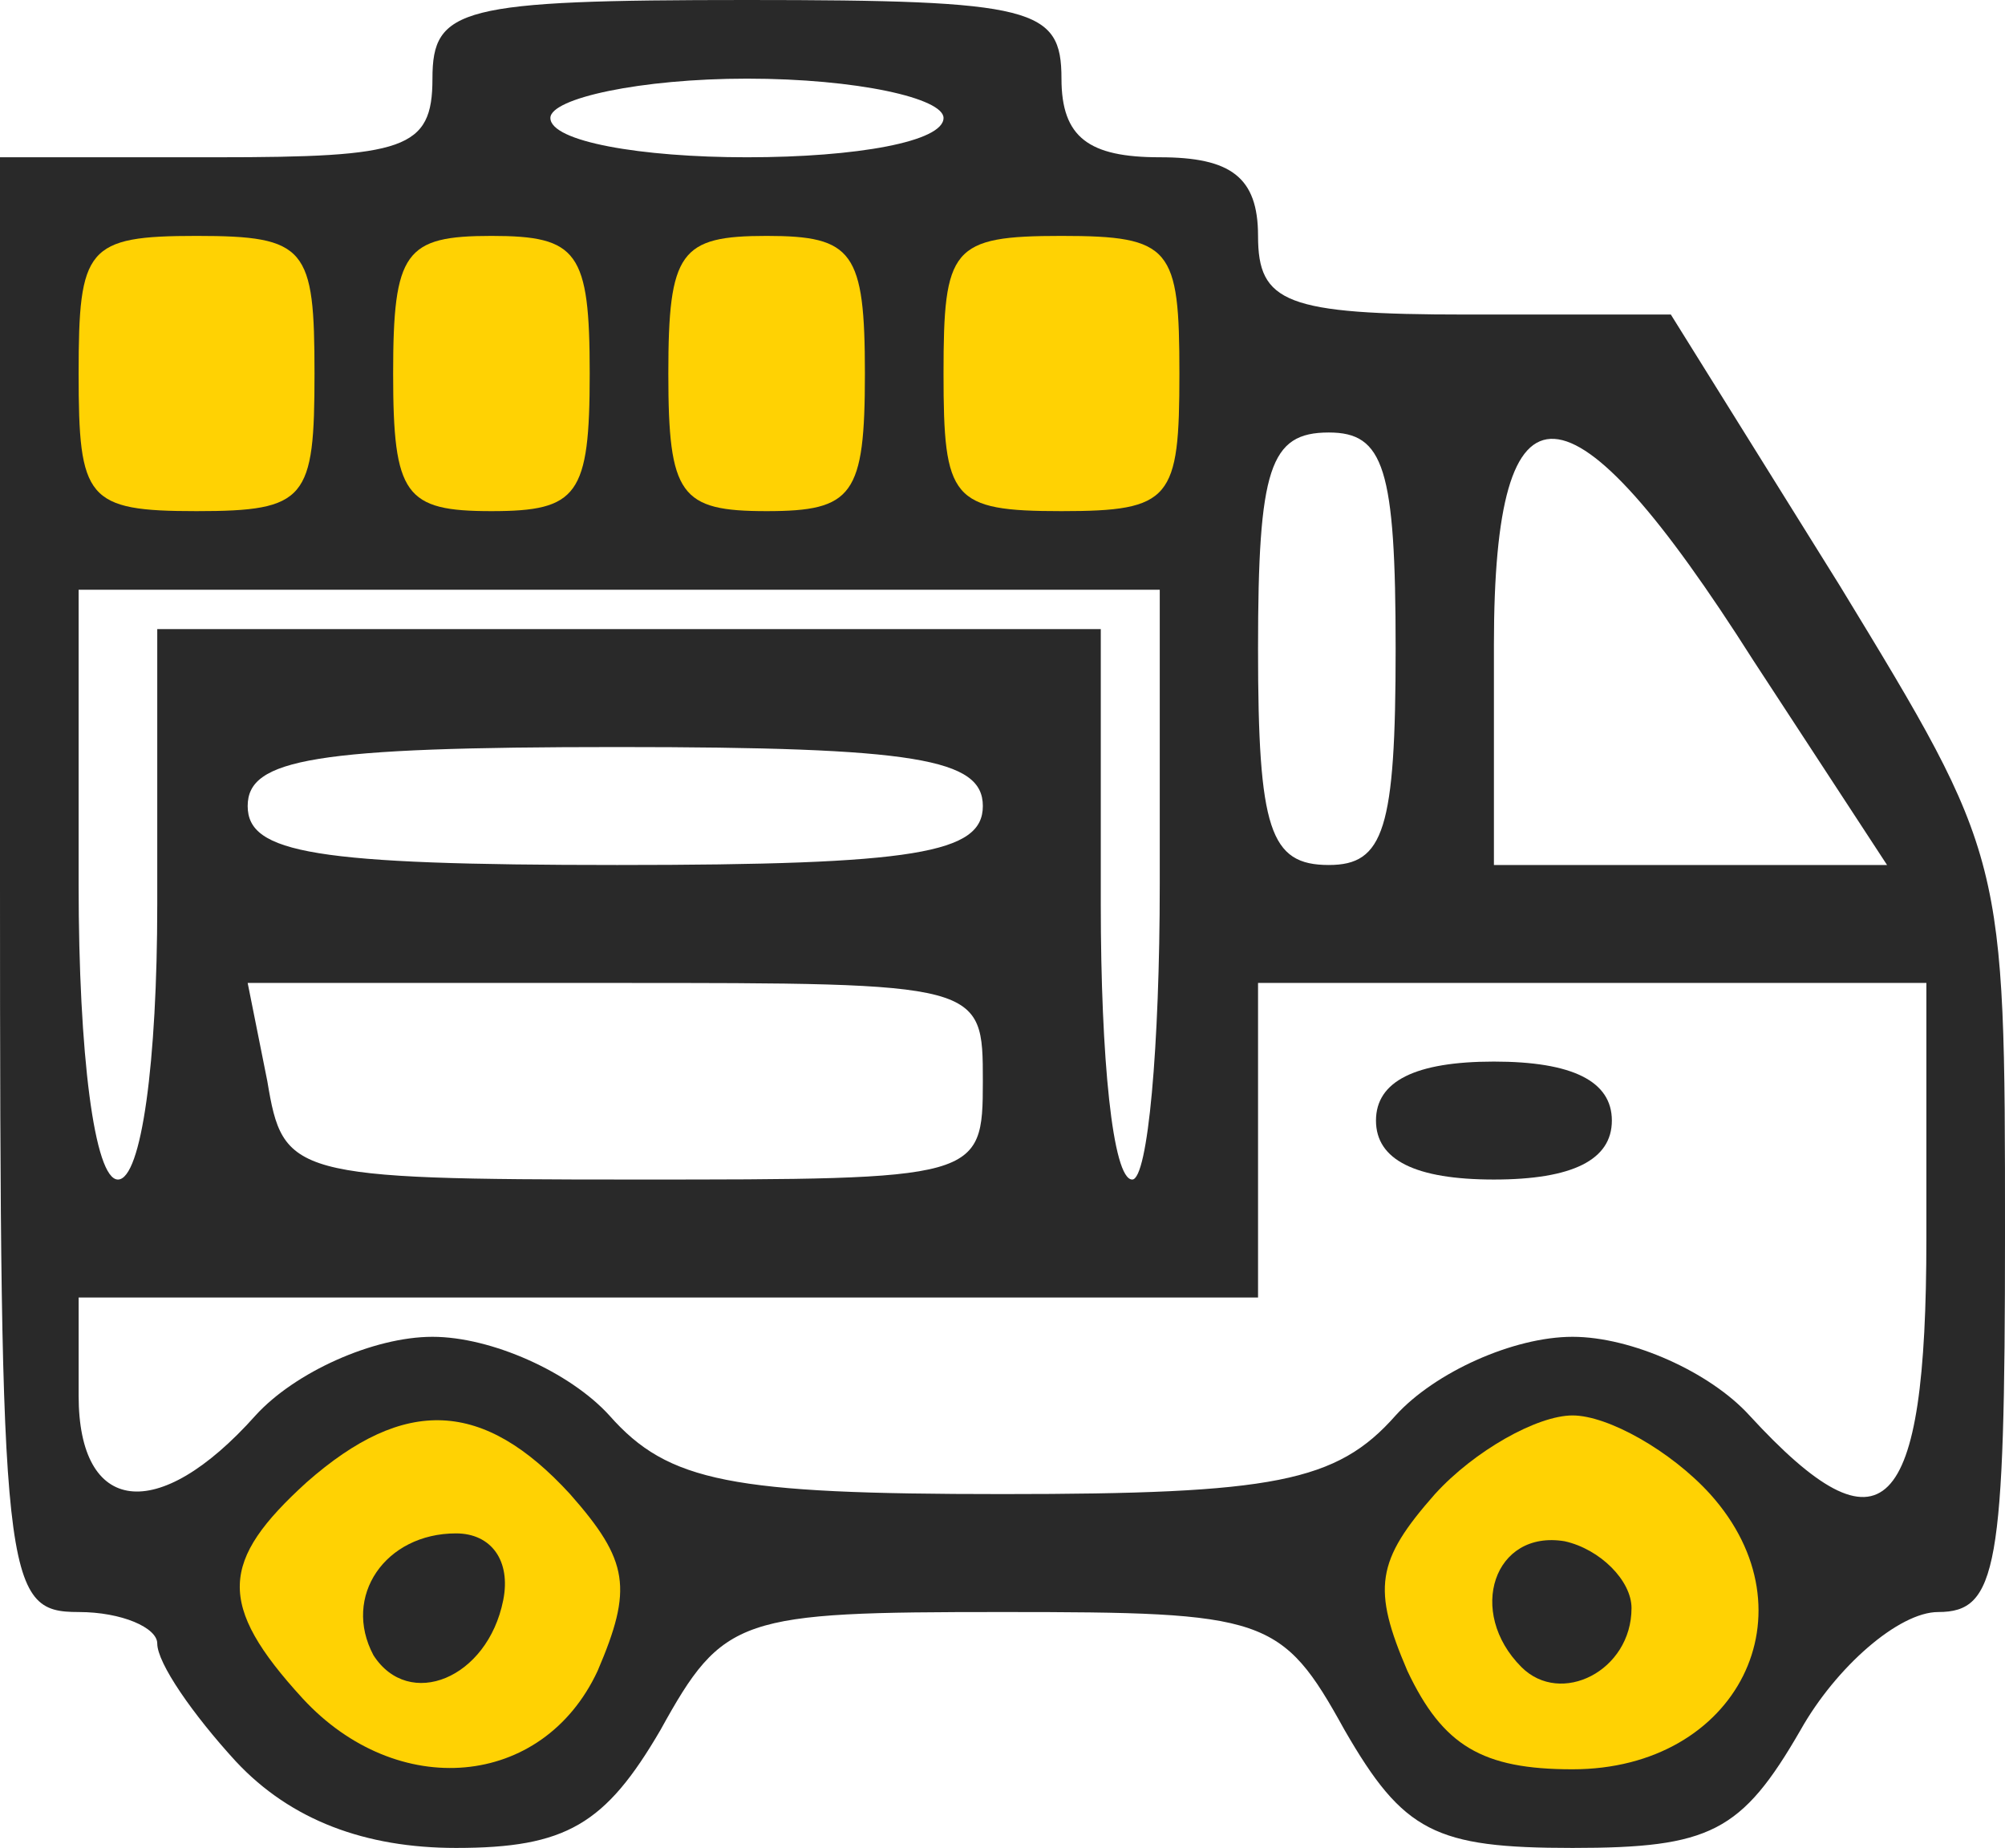 <!DOCTYPE svg PUBLIC "-//W3C//DTD SVG 20010904//EN" "http://www.w3.org/TR/2001/REC-SVG-20010904/DTD/svg10.dtd">
<svg version="1.0" xmlns="http://www.w3.org/2000/svg" width="51px" height="47px" viewBox="0 0 510 470" preserveAspectRatio="xMidYMid meet">
<g id="layer101" fill="#292929" stroke="none">
 <path d="M60 448 c-11 -12 -20 -25 -20 -30 0 -4 -9 -8 -20 -8 -19 0 -20 -7 -20 -185 l0 -185 55 0 c48 0 55 -2 55 -20 0 -18 7 -20 80 -20 73 0 80 2 80 20 0 15 7 20 25 20 18 0 25 5 25 20 0 17 7 20 53 20 l52 0 43 69 c42 69 42 69 42 165 0 85 -2 96 -17 96 -10 0 -26 14 -35 30 -15 26 -23 30 -58 30 -35 0 -43 -4 -58 -30 -16 -29 -20 -30 -87 -30 -67 0 -71 1 -87 30 -14 24 -24 30 -52 30 -23 0 -42 -7 -56 -22z m5 -88 c10 -11 30 -20 45 -20 15 0 35 9 45 20 15 17 31 20 100 20 69 0 85 -3 100 -20 10 -11 30 -20 45 -20 15 0 35 9 45 20 34 37 45 26 45 -45 l0 -65 -85 0 -85 0 0 40 0 40 -150 0 -150 0 0 25 c0 30 20 33 45 5z m-25 -130 l0 -70 120 0 120 0 0 70 c0 39 3 70 8 70 4 0 7 -34 7 -75 l0 -75 -137 0 -138 0 0 75 c0 43 4 75 10 75 6 0 10 -30 10 -70z m210 45 c0 -25 0 -25 -94 -25 l-93 0 5 25 c4 24 6 25 93 25 88 0 89 0 89 -25z m0 -70 c0 -12 -17 -15 -93 -15 -77 0 -94 3 -94 15 0 12 17 15 94 15 76 0 93 -3 93 -15z m105 -40 c0 -46 -3 -55 -17 -55 -15 0 -18 9 -18 55 0 46 3 55 18 55 14 0 17 -9 17 -55z m91 3 c-47 -74 -66 -75 -66 -4 l0 56 50 0 50 0 -34 -52z m-206 -138 c0 -5 -22 -10 -50 -10 -27 0 -50 5 -50 10 0 6 23 10 50 10 28 0 50 -4 50 -10z"/>
 <path d="M350 285 c0 -10 10 -15 30 -15 20 0 30 5 30 15 0 10 -10 15 -30 15 -20 0 -30 -5 -30 -15z"/>
 </g>
<g id="layer102" fill="#ffd203" stroke="none">
 <path d="M77 432 c-22 -24 -21 -35 1 -55 25 -22 45 -21 67 3 15 17 16 24 7 45 -14 30 -51 33 -75 7z m51 -25 c2 -10 -3 -17 -12 -17 -18 0 -29 16 -21 31 9 14 29 6 33 -14z"/>
 <path d="M358 425 c-9 -21 -8 -28 7 -45 10 -11 26 -20 35 -20 9 0 25 9 35 20 27 30 7 70 -35 70 -23 0 -33 -6 -42 -25z m57 -16 c0 -7 -8 -15 -17 -17 -18 -3 -25 18 -11 32 10 10 28 1 28 -15z"/>
 <path d="M20 95 c0 -32 2 -35 30 -35 28 0 30 3 30 35 0 32 -2 35 -30 35 -28 0 -30 -3 -30 -35z"/>
 <path d="M100 95 c0 -31 3 -35 25 -35 22 0 25 4 25 35 0 31 -3 35 -25 35 -22 0 -25 -4 -25 -35z"/>
 <path d="M170 95 c0 -31 3 -35 25 -35 22 0 25 4 25 35 0 31 -3 35 -25 35 -22 0 -25 -4 -25 -35z"/>
 <path d="M240 95 c0 -32 2 -35 30 -35 28 0 30 3 30 35 0 32 -2 35 -30 35 -28 0 -30 -3 -30 -35z"/>
 </g>

</svg>
